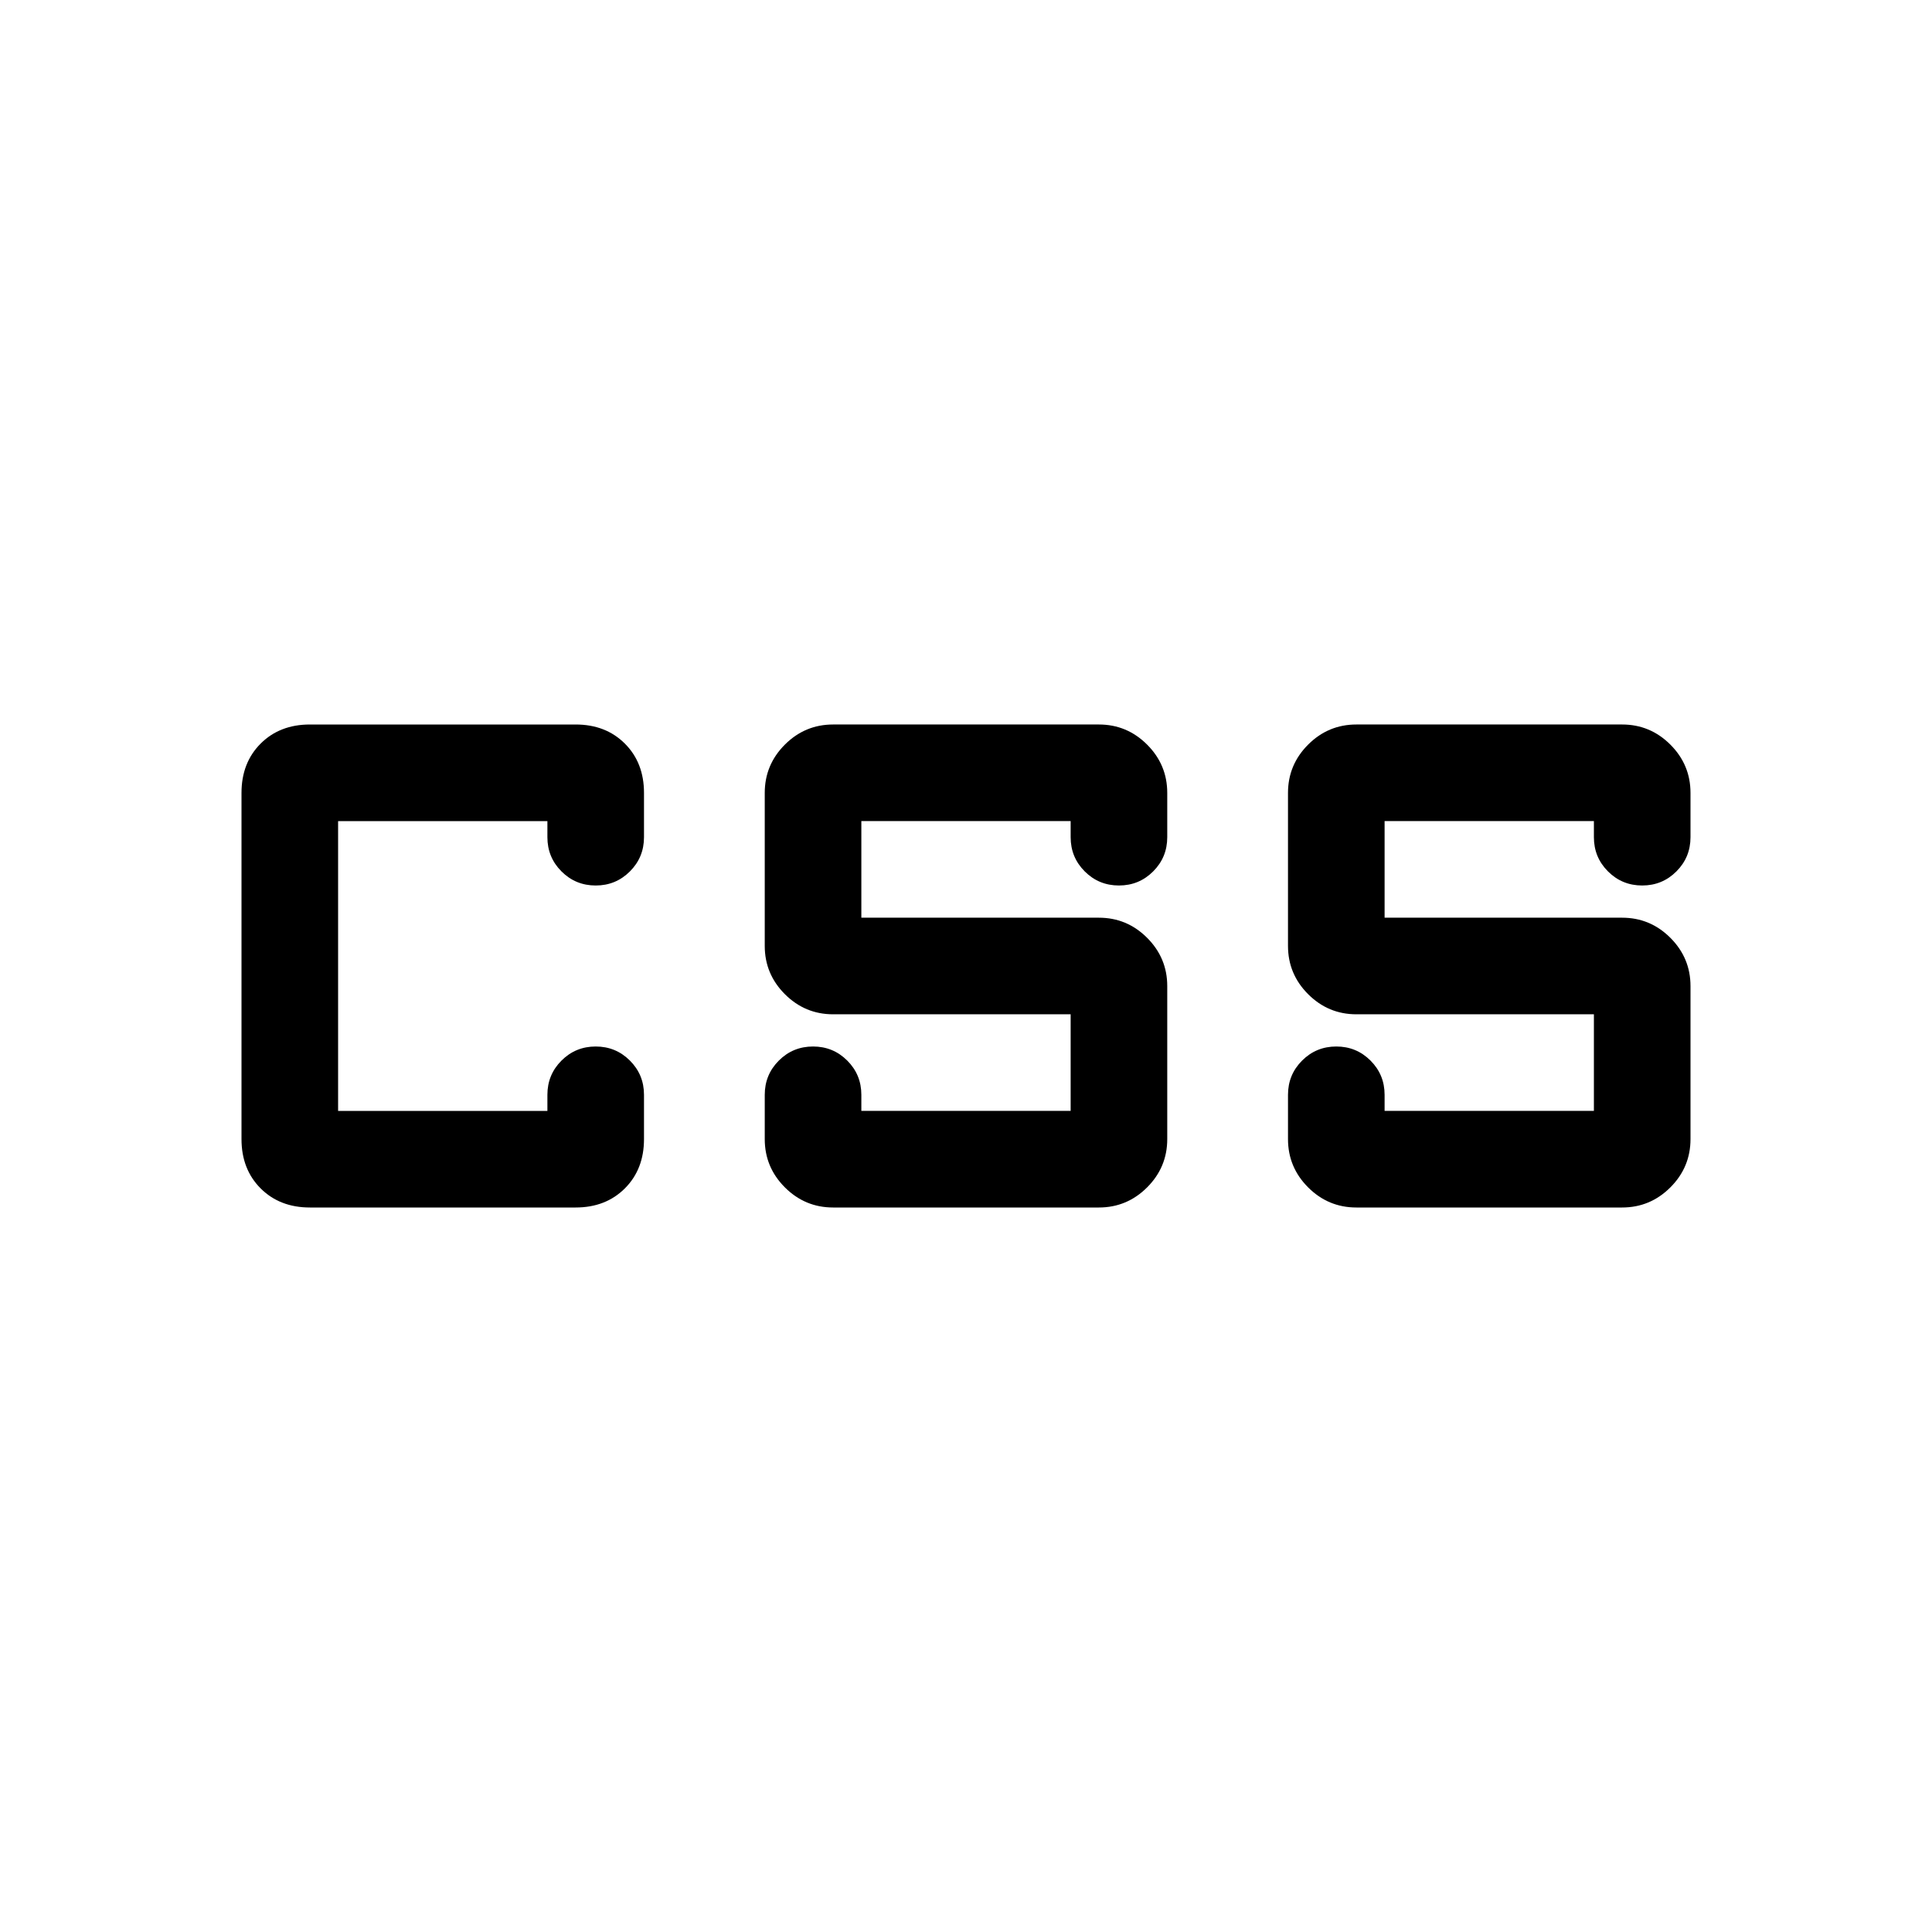<svg xmlns="http://www.w3.org/2000/svg" viewBox="0 0 48 48"><path d="M20.7 30q-.7 0-1.2-.5t-.5-1.2v-1.1q0-.5.35-.85t.85-.35q.5 0 .85.35t.35.85v.4h5.2v-2.4h-5.9q-.7 0-1.2-.5t-.5-1.2v-3.8q0-.7.5-1.2t1.2-.5h6.6q.7 0 1.2.5t.5 1.2v1.1q0 .5-.35.85t-.85.35q-.5 0-.85-.35t-.35-.85v-.4h-5.2v2.4h5.9q.7 0 1.2.5t.5 1.2v3.8q0 .7-.5 1.2t-1.2.5zm13 0q-.7 0-1.2-.5t-.5-1.2v-1.1q0-.5.35-.85t.85-.35q.5 0 .85.35t.35.85v.4h5.2v-2.4h-5.9q-.7 0-1.2-.5t-.5-1.2v-3.8q0-.7.5-1.2t1.2-.5h6.6q.7 0 1.2.5t.5 1.2v1.1q0 .5-.35.85t-.85.35q-.5 0-.85-.35t-.35-.85v-.4h-5.2v2.4h5.9q.7 0 1.2.5t.5 1.2v3.8q0 .7-.5 1.2t-1.2.5zm-26 0q-.75 0-1.225-.475Q6 29.05 6 28.3v-8.6q0-.75.475-1.225Q6.95 18 7.7 18h6.6q.75 0 1.225.475Q16 18.95 16 19.7v1.1q0 .5-.35.85t-.85.35q-.5 0-.85-.35t-.35-.85v-.4H8.4v7.2h5.2v-.4q0-.5.35-.85t.85-.35q.5 0 .85.35t.35.85v1.1q0 .75-.475 1.225Q15.05 30 14.3 30z"/></svg>